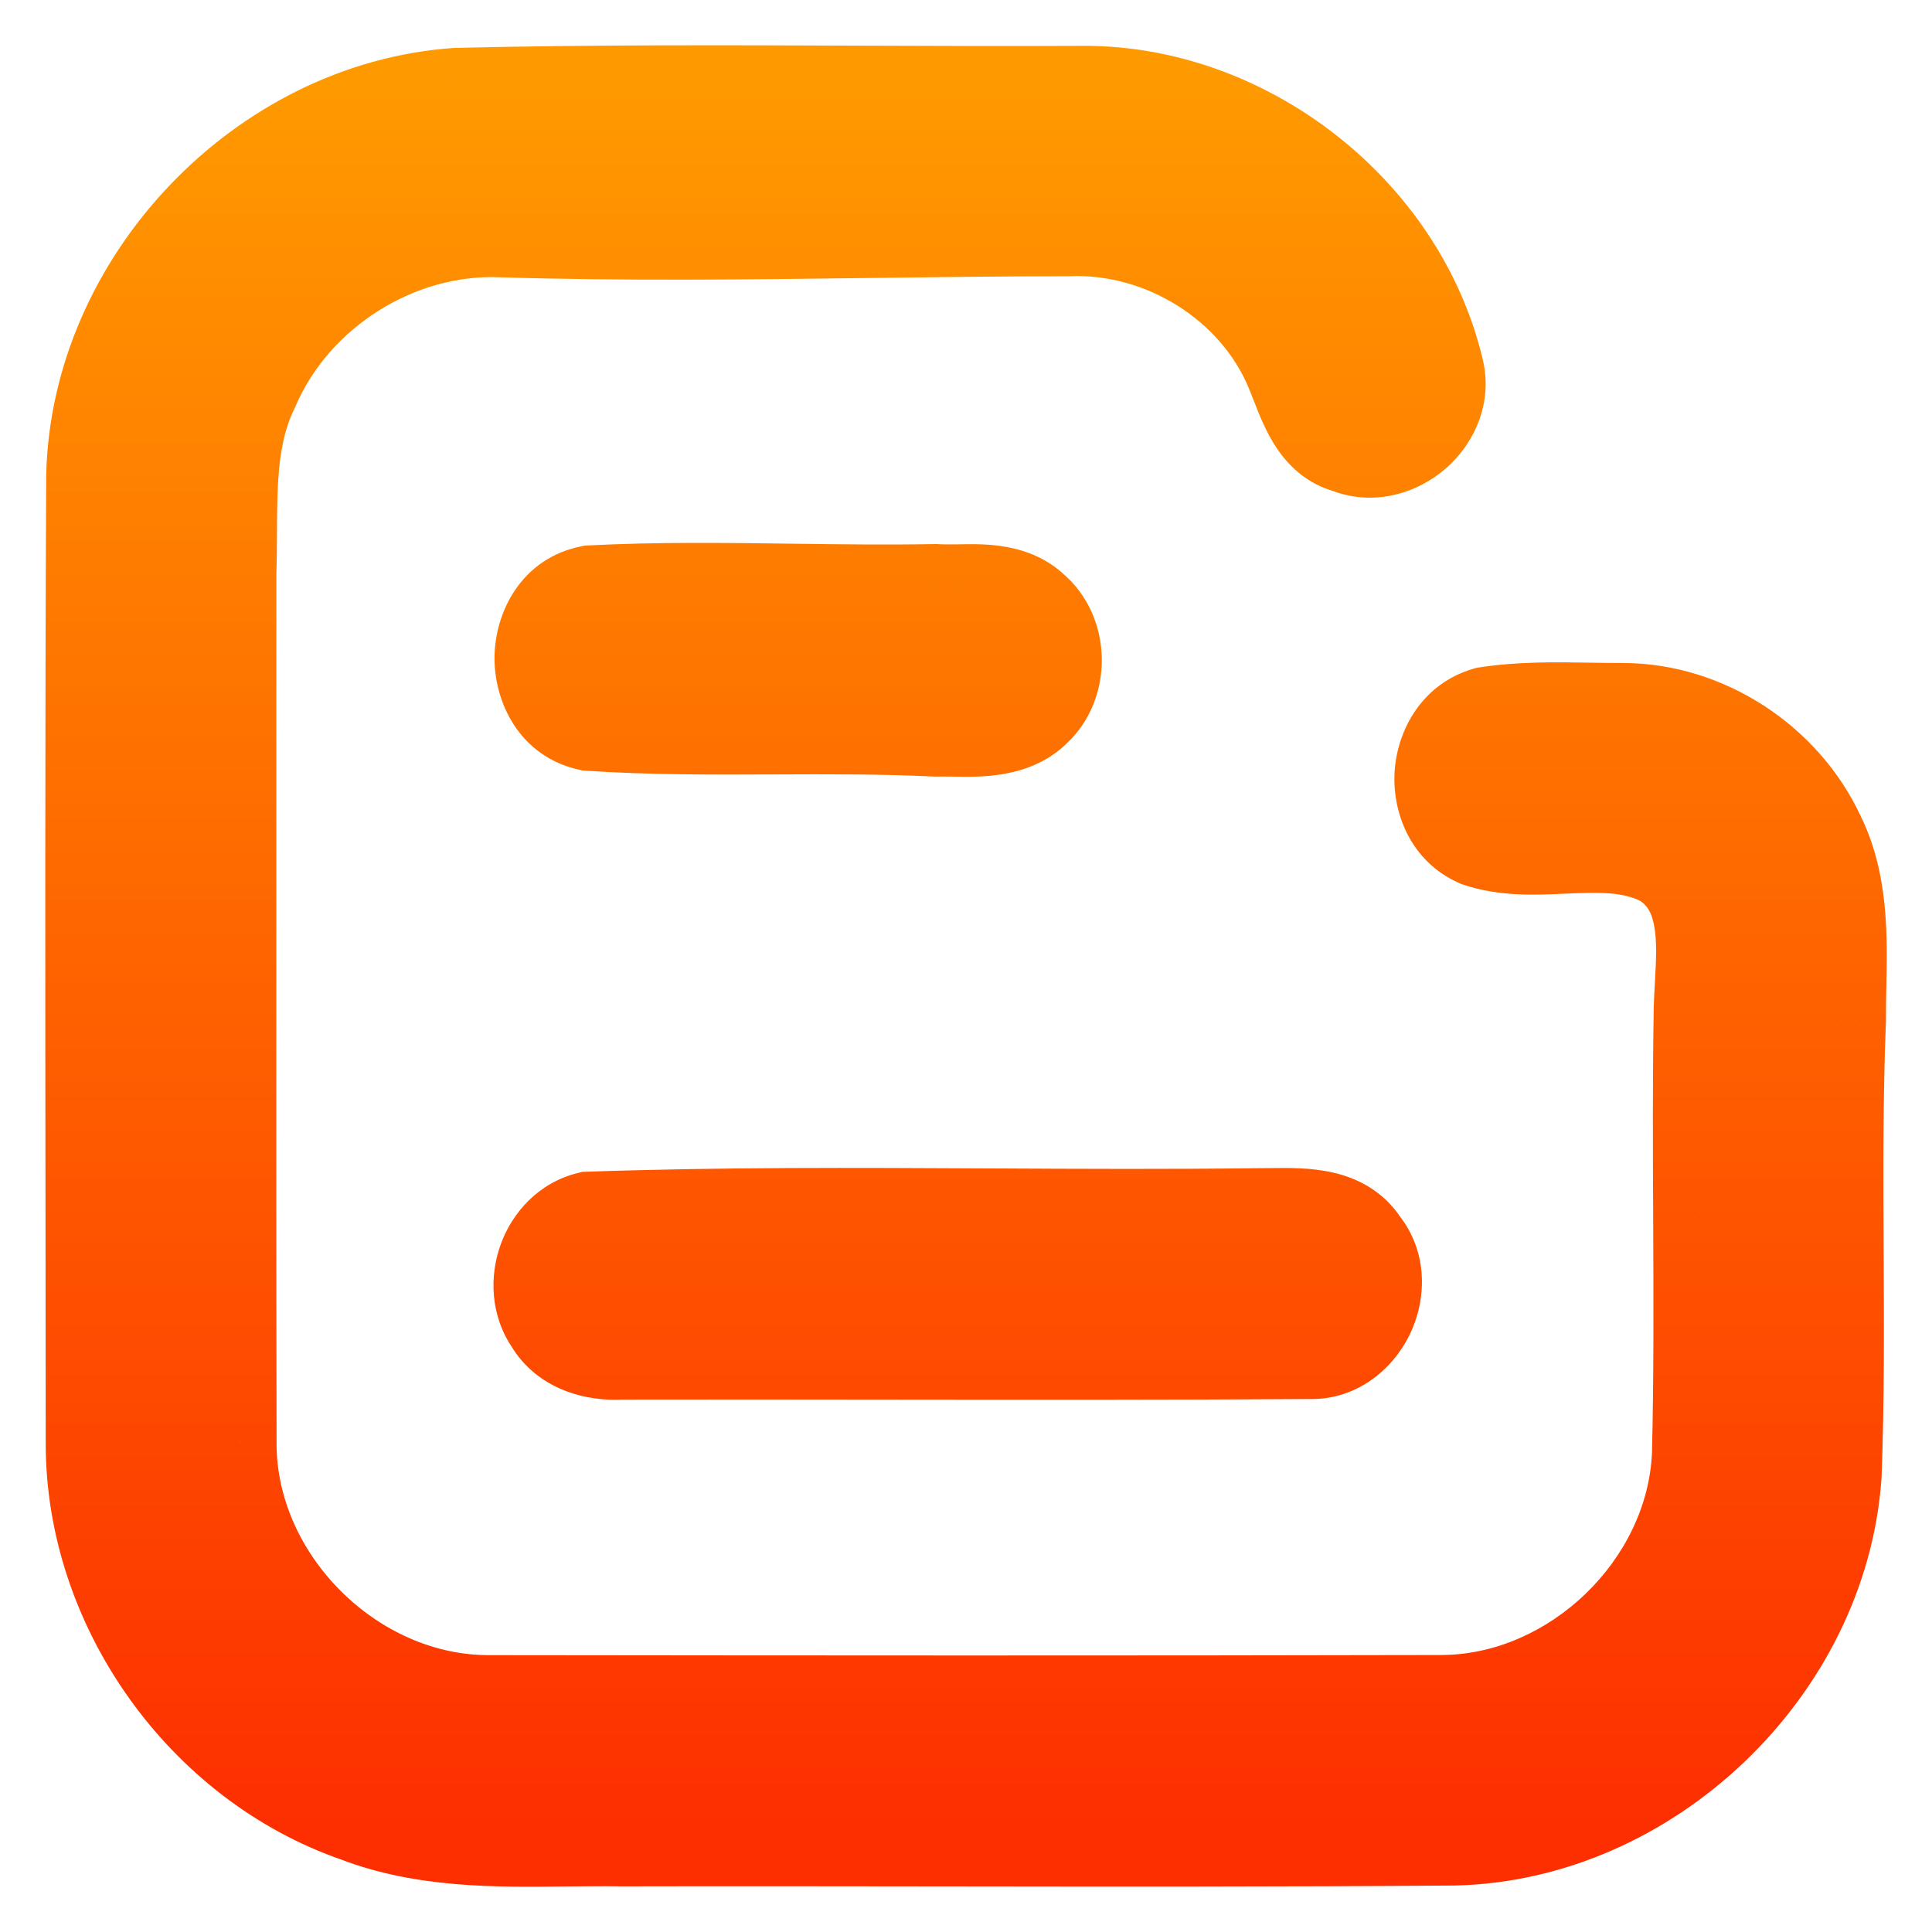 <svg width="128" height="128" viewBox="0 0 128 128" fill="none" xmlns="http://www.w3.org/2000/svg">
<path fill-rule="evenodd" clip-rule="evenodd" d="M30.206 6.174C39.13 5.957 48.061 5.991 56.992 6.025C61.874 6.043 66.756 6.061 71.638 6.039C82.459 5.927 92.753 13.887 95.295 24.412C96.174 27.76 92.473 30.949 89.268 29.686C87.304 29.15 86.554 27.229 85.875 25.491C85.775 25.235 85.677 24.983 85.576 24.739C83.258 18.897 77.016 15.045 70.774 15.301C66.451 15.304 62.127 15.359 57.802 15.415H57.802C49.623 15.519 41.441 15.624 33.259 15.373C26.354 15.069 19.568 19.361 16.835 25.698C15.373 28.678 15.361 31.984 15.35 35.247C15.347 36.159 15.343 37.068 15.308 37.966C15.311 44.819 15.309 51.672 15.307 58.526C15.303 70.864 15.299 83.203 15.324 95.539C15.26 104.641 23.372 112.721 32.476 112.657C53.487 112.681 74.515 112.697 95.526 112.649C104.254 112.609 112.078 105.081 112.446 96.362C112.573 91.114 112.549 85.864 112.526 80.613V80.613V80.613C112.504 75.989 112.483 71.366 112.566 66.744C112.579 66.284 112.607 65.803 112.635 65.31L112.635 65.309C112.808 62.273 113.007 58.79 110.112 57.05C108.066 56.01 105.812 56.11 103.552 56.21C101.628 56.295 99.7 56.381 97.892 55.764C94.272 54.165 94.655 48.267 98.475 47.18C100.731 46.832 103.022 46.867 105.305 46.903L105.306 46.903C106.057 46.915 106.807 46.927 107.555 46.925C113.029 46.949 118.248 50.377 120.55 55.324C122.105 58.441 122.039 61.95 121.974 65.376C121.96 66.123 121.946 66.865 121.949 67.6C121.746 72.695 121.771 77.793 121.797 82.889V82.89V82.89C121.821 87.849 121.846 92.807 121.661 97.76C120.75 110.627 109.273 121.616 96.358 121.92C84.984 122.009 73.611 121.994 62.238 121.979C55.213 121.97 48.188 121.96 41.163 121.976C39.953 121.958 38.733 121.97 37.509 121.983C32.81 122.033 28.059 122.083 23.62 120.377C13.358 116.821 5.997 106.456 6.029 95.587C6.026 91.316 6.021 87.045 6.017 82.774C5.997 65.691 5.978 48.608 6.061 31.524C6.357 18.61 17.314 7.094 30.206 6.174ZM39.11 39.133C43.568 38.903 48.04 38.962 52.513 39.021C55.666 39.063 58.819 39.105 61.967 39.045C62.472 39.075 62.999 39.069 63.533 39.063H63.533C65.306 39.043 67.152 39.022 68.497 40.3C70.447 41.986 70.503 45.303 68.625 47.061C67.19 48.496 65.104 48.473 63.165 48.452C62.771 48.448 62.383 48.444 62.007 48.452C58.454 48.278 54.893 48.293 51.334 48.308H51.333C47.224 48.325 43.116 48.342 39.022 48.068C34.634 47.093 34.69 40.02 39.11 39.133ZM65.579 80.411C56.713 80.366 47.848 80.321 39.005 80.626C36.088 81.337 34.753 85.158 36.424 87.603C37.391 89.234 39.333 89.841 41.139 89.729C47.062 89.717 52.985 89.724 58.91 89.731C68.168 89.742 77.427 89.752 86.687 89.689C90.283 89.849 92.545 85.15 90.331 82.368C89.006 80.337 86.499 80.365 84.305 80.389C84.039 80.392 83.777 80.395 83.522 80.394C77.545 80.472 71.562 80.441 65.579 80.411Z" fill="url(#paint0_linear)"/>
<path d="M56.992 6.025L57.003 3.025L56.992 6.025ZM30.206 6.174L30.133 3.175L30.063 3.177L29.992 3.182L30.206 6.174ZM71.638 6.039L71.651 9.039L71.66 9.039L71.669 9.038L71.638 6.039ZM95.295 24.412L92.378 25.116L92.385 25.145L92.393 25.174L95.295 24.412ZM89.268 29.686L90.368 26.895L90.216 26.835L90.059 26.792L89.268 29.686ZM85.875 25.491L88.669 24.399L88.669 24.399L85.875 25.491ZM85.576 24.739L82.787 25.846L82.795 25.866L82.804 25.886L85.576 24.739ZM70.774 15.301L70.776 18.301L70.837 18.301L70.897 18.299L70.774 15.301ZM57.802 15.415V18.415H57.822L57.841 18.414L57.802 15.415ZM57.802 15.415V12.415H57.783L57.764 12.415L57.802 15.415ZM33.259 15.373L33.127 18.37L33.147 18.371L33.167 18.372L33.259 15.373ZM16.835 25.698L19.528 27.02L19.561 26.954L19.59 26.887L16.835 25.698ZM15.35 35.247L12.35 35.236L12.35 35.236L15.35 35.247ZM15.308 37.966L12.311 37.849L12.308 37.908L12.308 37.967L15.308 37.966ZM15.307 58.526L12.307 58.526L12.307 58.526L15.307 58.526ZM15.324 95.539L18.324 95.56L18.324 95.546L18.324 95.532L15.324 95.539ZM32.476 112.657L32.479 109.657L32.467 109.657L32.455 109.657L32.476 112.657ZM95.526 112.649L95.533 115.649L95.54 115.649L95.526 112.649ZM112.446 96.362L115.443 96.488L115.444 96.462L115.445 96.435L112.446 96.362ZM112.526 80.613L109.526 80.613L109.526 80.627L112.526 80.613ZM112.526 80.613L115.526 80.613L115.526 80.599L112.526 80.613ZM112.566 66.744L109.567 66.657L109.567 66.674L109.566 66.691L112.566 66.744ZM112.635 65.31L109.641 65.123L109.64 65.131L109.64 65.139L112.635 65.31ZM112.635 65.309L115.629 65.496L115.629 65.488L115.63 65.48L112.635 65.309ZM110.112 57.05L111.657 54.479L111.566 54.424L111.472 54.376L110.112 57.05ZM103.552 56.21L103.685 59.207L103.685 59.207L103.552 56.21ZM97.892 55.764L96.68 58.508L96.799 58.561L96.923 58.603L97.892 55.764ZM98.475 47.18L98.017 44.216L97.833 44.244L97.654 44.295L98.475 47.18ZM105.305 46.903L105.399 43.905L105.376 43.904L105.352 43.904L105.305 46.903ZM105.306 46.903L105.212 49.902L105.235 49.903L105.259 49.903L105.306 46.903ZM107.555 46.925L107.568 43.925L107.557 43.925L107.547 43.925L107.555 46.925ZM120.55 55.324L117.83 56.59L117.847 56.627L117.866 56.663L120.55 55.324ZM121.974 65.376L124.973 65.432L124.973 65.432L121.974 65.376ZM121.949 67.6L124.946 67.719L124.949 67.653L124.949 67.588L121.949 67.6ZM121.797 82.889H124.797V82.882L124.797 82.874L121.797 82.889ZM121.797 82.89H118.797V82.898L118.797 82.905L121.797 82.89ZM121.661 97.76L124.653 97.972L124.657 97.923L124.659 97.873L121.661 97.76ZM96.358 121.92L96.381 124.92L96.404 124.919L96.428 124.919L96.358 121.92ZM62.238 121.979L62.242 118.979L62.242 118.979L62.238 121.979ZM41.163 121.976L41.118 124.975L41.144 124.976L41.17 124.976L41.163 121.976ZM37.509 121.983L37.478 118.983L37.478 118.983L37.509 121.983ZM23.62 120.377L24.696 117.577L24.65 117.559L24.603 117.543L23.62 120.377ZM6.029 95.587L9.029 95.596L9.029 95.585L6.029 95.587ZM6.017 82.774L3.017 82.778L6.017 82.774ZM6.061 31.524L3.062 31.456L3.062 31.483L3.061 31.51L6.061 31.524ZM52.513 39.021L52.473 42.021L52.473 42.021L52.513 39.021ZM39.11 39.133L38.955 36.137L38.735 36.148L38.519 36.192L39.11 39.133ZM61.967 39.045L62.143 36.05L62.027 36.043L61.911 36.046L61.967 39.045ZM63.533 39.063V36.063H63.516L63.499 36.063L63.533 39.063ZM63.533 39.063V42.063H63.55L63.567 42.063L63.533 39.063ZM68.497 40.3L66.431 42.475L66.482 42.523L66.535 42.569L68.497 40.3ZM68.625 47.061L66.575 44.871L66.539 44.905L66.504 44.94L68.625 47.061ZM63.165 48.452L63.132 51.452L63.132 51.452L63.165 48.452ZM62.007 48.452L61.86 51.448L61.966 51.453L62.072 51.451L62.007 48.452ZM51.334 48.308L51.334 51.308L51.346 51.308L51.334 48.308ZM51.333 48.308L51.333 45.308L51.321 45.308L51.333 48.308ZM39.022 48.068L38.371 50.997L38.594 51.046L38.821 51.062L39.022 48.068ZM39.005 80.626L38.902 77.628L38.594 77.638L38.295 77.711L39.005 80.626ZM65.579 80.411L65.564 83.411L65.564 83.411L65.579 80.411ZM36.424 87.603L39.004 86.073L38.955 85.99L38.901 85.911L36.424 87.603ZM41.139 89.729L41.133 86.729L41.043 86.729L40.954 86.735L41.139 89.729ZM58.91 89.731L58.913 86.731L58.913 86.731L58.91 89.731ZM86.687 89.689L86.82 86.692L86.743 86.689L86.666 86.689L86.687 89.689ZM90.331 82.368L87.819 84.008L87.896 84.126L87.984 84.237L90.331 82.368ZM84.305 80.389L84.338 83.389L84.338 83.389L84.305 80.389ZM83.522 80.394L83.532 77.394L83.508 77.394L83.483 77.394L83.522 80.394ZM57.003 3.025C48.079 2.991 39.106 2.957 30.133 3.175L30.279 9.174C39.154 8.958 48.042 8.991 56.98 9.025L57.003 3.025ZM71.624 3.039C66.757 3.061 61.887 3.043 57.003 3.025L56.98 9.025C61.861 9.043 66.755 9.061 71.651 9.039L71.624 3.039ZM98.211 23.708C95.339 11.814 83.815 2.913 71.607 3.039L71.669 9.038C81.103 8.941 90.167 15.959 92.378 25.116L98.211 23.708ZM88.169 32.477C91.012 33.598 93.897 32.682 95.782 31.041C97.672 29.397 98.983 26.648 98.196 23.65L92.393 25.174C92.485 25.524 92.385 26.044 91.844 26.515C91.297 26.991 90.73 27.038 90.368 26.895L88.169 32.477ZM83.08 26.582C83.395 27.387 83.866 28.629 84.606 29.722C85.402 30.897 86.618 32.073 88.478 32.58L90.059 26.792C89.954 26.764 89.813 26.711 89.573 26.357C89.277 25.92 89.034 25.333 88.669 24.399L83.08 26.582ZM82.804 25.886C82.891 26.097 82.978 26.32 83.08 26.582L88.669 24.399C88.572 24.149 88.462 23.868 88.348 23.593L82.804 25.886ZM70.897 18.299C75.929 18.093 80.963 21.246 82.787 25.846L88.365 23.633C85.554 16.549 78.104 11.998 70.652 12.304L70.897 18.299ZM57.841 18.414C62.169 18.359 66.474 18.304 70.776 18.301L70.772 12.301C66.428 12.304 62.086 12.36 57.764 12.415L57.841 18.414ZM57.802 18.415H57.802V12.415H57.802V18.415ZM33.167 18.372C41.425 18.625 49.672 18.519 57.841 18.414L57.764 12.415C49.573 12.52 41.457 12.623 33.351 12.374L33.167 18.372ZM19.59 26.887C21.834 21.683 27.477 18.122 33.127 18.37L33.391 12.376C25.23 12.017 17.303 17.039 14.08 24.51L19.59 26.887ZM18.35 35.258C18.362 31.867 18.421 29.276 19.528 27.02L14.142 24.377C12.325 28.079 12.361 32.101 12.35 35.236L18.35 35.258ZM18.306 38.083C18.343 37.123 18.347 36.161 18.35 35.258L12.35 35.236C12.347 36.158 12.343 37.014 12.311 37.849L18.306 38.083ZM18.307 58.528C18.309 51.674 18.311 44.819 18.308 37.965L12.308 37.967C12.311 44.819 12.309 51.671 12.307 58.526L18.307 58.528ZM18.324 95.532C18.299 83.201 18.303 70.866 18.307 58.528L12.307 58.526C12.303 70.863 12.299 83.205 12.324 95.545L18.324 95.532ZM32.455 109.657C25.017 109.71 18.272 102.982 18.324 95.56L12.324 95.518C12.249 106.301 21.728 115.733 32.497 115.657L32.455 109.657ZM95.519 109.649C74.513 109.697 53.49 109.681 32.479 109.657L32.472 115.657C53.484 115.681 74.516 115.697 95.533 115.649L95.519 109.649ZM109.449 96.236C109.148 103.352 102.64 109.617 95.513 109.649L95.54 115.649C105.868 115.602 115.008 106.81 115.443 96.488L109.449 96.236ZM109.526 80.627C109.55 85.884 109.573 91.091 109.447 96.289L115.445 96.435C115.574 91.136 115.549 85.843 115.526 80.6L109.526 80.627ZM109.526 80.613V80.613H115.526V80.613H109.526ZM109.526 80.613V80.613H115.526V80.613H109.526ZM109.566 66.691C109.483 71.352 109.505 76.008 109.526 80.626L115.526 80.599C115.504 75.97 115.484 71.38 115.565 66.798L109.566 66.691ZM109.64 65.139C109.612 65.624 109.582 66.148 109.567 66.657L115.564 66.832C115.576 66.421 115.601 65.982 115.63 65.481L109.64 65.139ZM109.641 65.122L109.641 65.123L115.629 65.497L115.629 65.496L109.641 65.122ZM108.567 59.622C109.095 59.939 109.405 60.388 109.581 61.276C109.784 62.302 109.731 63.536 109.64 65.139L115.63 65.48C115.712 64.046 115.845 62.02 115.467 60.111C115.062 58.064 114.024 55.901 111.657 54.479L108.567 59.622ZM103.685 59.207C106.091 59.1 107.526 59.101 108.753 59.724L111.472 54.376C108.606 52.919 105.532 53.119 103.419 53.213L103.685 59.207ZM96.923 58.603C99.358 59.434 101.869 59.288 103.685 59.207L103.419 53.213C101.387 53.303 100.042 53.328 98.861 52.925L96.923 58.603ZM97.654 44.295C94.235 45.268 92.583 48.337 92.4 51.08C92.217 53.821 93.442 57.078 96.68 58.508L99.104 53.019C98.722 52.85 98.328 52.36 98.387 51.48C98.445 50.604 98.895 50.18 99.296 50.066L97.654 44.295ZM105.352 43.904C103.113 43.868 100.565 43.822 98.017 44.216L98.934 50.145C100.896 49.842 102.931 49.866 105.258 49.903L105.352 43.904ZM105.399 43.905L105.399 43.905L105.212 49.902L105.212 49.902L105.399 43.905ZM107.547 43.925C106.831 43.927 106.108 43.915 105.353 43.904L105.259 49.903C106.005 49.914 106.783 49.927 107.563 49.925L107.547 43.925ZM123.27 54.059C120.49 48.084 114.233 43.954 107.568 43.925L107.541 49.925C111.825 49.943 116.006 52.67 117.83 56.59L123.27 54.059ZM124.973 65.432C125.035 62.15 125.174 57.872 123.234 53.985L117.866 56.663C119.036 59.01 119.042 61.751 118.974 65.319L124.973 65.432ZM124.949 67.588C124.946 66.894 124.959 66.185 124.973 65.432L118.974 65.319C118.96 66.06 118.946 66.837 118.949 67.611L124.949 67.588ZM124.797 82.874C124.771 77.767 124.747 72.736 124.946 67.719L118.951 67.48C118.745 72.654 118.772 77.819 118.797 82.904L124.797 82.874ZM124.797 82.89V82.889H118.797V82.89H124.797ZM124.797 82.89V82.89H118.797V82.89H124.797ZM124.659 97.873C124.847 92.845 124.821 87.823 124.797 82.875L118.797 82.905C118.822 87.875 118.845 92.769 118.663 97.648L124.659 97.873ZM96.428 124.919C110.895 124.579 123.633 112.378 124.653 97.972L118.668 97.549C117.866 108.877 107.65 118.653 96.287 118.921L96.428 124.919ZM62.234 124.979C73.605 124.994 84.992 125.009 96.381 124.92L96.334 118.92C84.977 119.009 73.617 118.994 62.242 118.979L62.234 124.979ZM41.17 124.976C48.189 124.96 55.208 124.97 62.234 124.979L62.242 118.979C55.218 118.97 48.188 118.96 41.157 118.976L41.17 124.976ZM37.541 124.983C38.771 124.97 39.953 124.958 41.118 124.975L41.208 118.976C39.953 118.957 38.695 118.971 37.478 118.983L37.541 124.983ZM22.544 123.178C27.607 125.123 32.945 125.032 37.541 124.983L37.478 118.983C32.675 119.034 28.511 119.043 24.696 117.577L22.544 123.178ZM3.029 95.578C2.994 107.729 11.166 119.236 22.638 123.212L24.603 117.543C15.551 114.406 9.001 105.182 9.029 95.596L3.029 95.578ZM3.017 82.778C3.021 87.049 3.026 91.319 3.029 95.589L9.029 95.585C9.026 91.313 9.021 87.042 9.017 82.771L3.017 82.778ZM3.061 31.51C2.978 48.604 2.997 65.696 3.017 82.778L9.017 82.771C8.997 65.686 8.978 48.612 9.061 31.539L3.061 31.51ZM29.992 3.182C15.555 4.211 3.393 16.996 3.062 31.456L9.061 31.593C9.321 20.224 19.073 9.976 30.419 9.167L29.992 3.182ZM52.553 36.022C48.096 35.963 43.527 35.901 38.955 36.137L39.264 42.129C43.609 41.905 47.984 41.962 52.473 42.021L52.553 36.022ZM61.911 36.046C58.818 36.104 55.713 36.063 52.553 36.022L52.473 42.021C55.618 42.063 58.819 42.105 62.024 42.045L61.911 36.046ZM63.499 36.063C62.944 36.069 62.525 36.073 62.143 36.05L61.792 42.04C62.42 42.077 63.054 42.068 63.566 42.063L63.499 36.063ZM63.533 36.063H63.533V42.063H63.533V36.063ZM70.563 38.125C68.188 35.868 64.999 36.046 63.499 36.063L63.567 42.063C64.51 42.052 65.124 42.054 65.648 42.148C66.102 42.229 66.3 42.351 66.431 42.475L70.563 38.125ZM70.675 49.251C73.848 46.282 73.764 40.888 70.459 38.031L66.535 42.569C67.13 43.084 67.159 44.325 66.575 44.871L70.675 49.251ZM63.132 51.452C64.761 51.47 68.265 51.664 70.746 49.183L66.504 44.94C66.345 45.099 66.096 45.252 65.549 45.351C64.937 45.462 64.224 45.464 63.197 45.453L63.132 51.452ZM62.072 51.451C62.39 51.444 62.729 51.448 63.132 51.452L63.197 45.453C62.813 45.448 62.375 45.443 61.943 45.453L62.072 51.451ZM51.346 51.308C54.919 51.293 58.4 51.279 61.86 51.448L62.154 45.456C58.508 45.277 54.867 45.293 51.321 45.308L51.346 51.308ZM51.333 51.308H51.334V45.308H51.333V51.308ZM38.821 51.062C43.04 51.344 47.255 51.325 51.346 51.308L51.321 45.308C47.193 45.325 43.192 45.341 39.222 45.075L38.821 51.062ZM38.519 36.192C34.519 36.995 32.79 40.572 32.763 43.541C32.736 46.506 34.397 50.114 38.371 50.997L39.672 45.14C39.383 45.075 39.203 44.938 39.059 44.721C38.889 44.467 38.758 44.069 38.763 43.595C38.767 43.121 38.905 42.727 39.078 42.478C39.224 42.268 39.405 42.133 39.7 42.074L38.519 36.192ZM39.109 83.624C47.882 83.321 56.688 83.365 65.564 83.411L65.594 77.411C56.738 77.366 47.813 77.32 38.902 77.628L39.109 83.624ZM38.901 85.911C38.698 85.614 38.597 85.086 38.814 84.487C39.028 83.897 39.409 83.615 39.716 83.541L38.295 77.711C35.684 78.348 33.939 80.332 33.174 82.441C32.412 84.542 32.479 87.147 33.946 89.295L38.901 85.911ZM40.954 86.735C40.43 86.767 39.956 86.688 39.606 86.544C39.276 86.409 39.104 86.241 39.004 86.073L33.843 89.134C35.598 92.092 38.885 92.874 41.325 92.723L40.954 86.735ZM58.913 86.731C52.99 86.724 47.061 86.717 41.133 86.729L41.145 92.729C47.062 92.717 52.981 92.724 58.906 92.731L58.913 86.731ZM86.666 86.689C77.421 86.752 68.173 86.742 58.913 86.731L58.906 92.731C68.162 92.742 77.434 92.752 86.707 92.689L86.666 86.689ZM87.984 84.237C88.211 84.522 88.344 85.099 87.995 85.809C87.652 86.507 87.157 86.707 86.82 86.692L86.554 92.686C89.813 92.831 92.247 90.761 93.38 88.455C94.509 86.159 94.665 82.996 92.678 80.5L87.984 84.237ZM84.338 83.389C85.51 83.376 86.317 83.382 86.975 83.533C87.524 83.658 87.699 83.824 87.819 84.008L92.844 80.729C91.638 78.882 89.897 78.046 88.313 77.684C86.838 77.346 85.294 77.378 84.272 77.389L84.338 83.389ZM83.512 83.394C83.792 83.395 84.076 83.392 84.338 83.389L84.272 77.389C84.001 77.392 83.761 77.395 83.532 77.394L83.512 83.394ZM65.564 83.411C71.542 83.441 77.552 83.472 83.561 83.394L83.483 77.394C77.538 77.471 71.582 77.441 65.594 77.411L65.564 83.411Z" fill="url(#paint1_linear)"/>
<defs>
<linearGradient id="paint0_linear" x1="64" y1="122" x2="64" y2="6" gradientUnits="userSpaceOnUse">
<stop stop-color="#FD2E00"/>
<stop offset="1" stop-color="#FF9900"/>
</linearGradient>
<linearGradient id="paint1_linear" x1="64" y1="122" x2="64" y2="6" gradientUnits="userSpaceOnUse">
<stop stop-color="#FD2E00"/>
<stop offset="1" stop-color="#FF9900"/>
</linearGradient>
</defs>
</svg>

